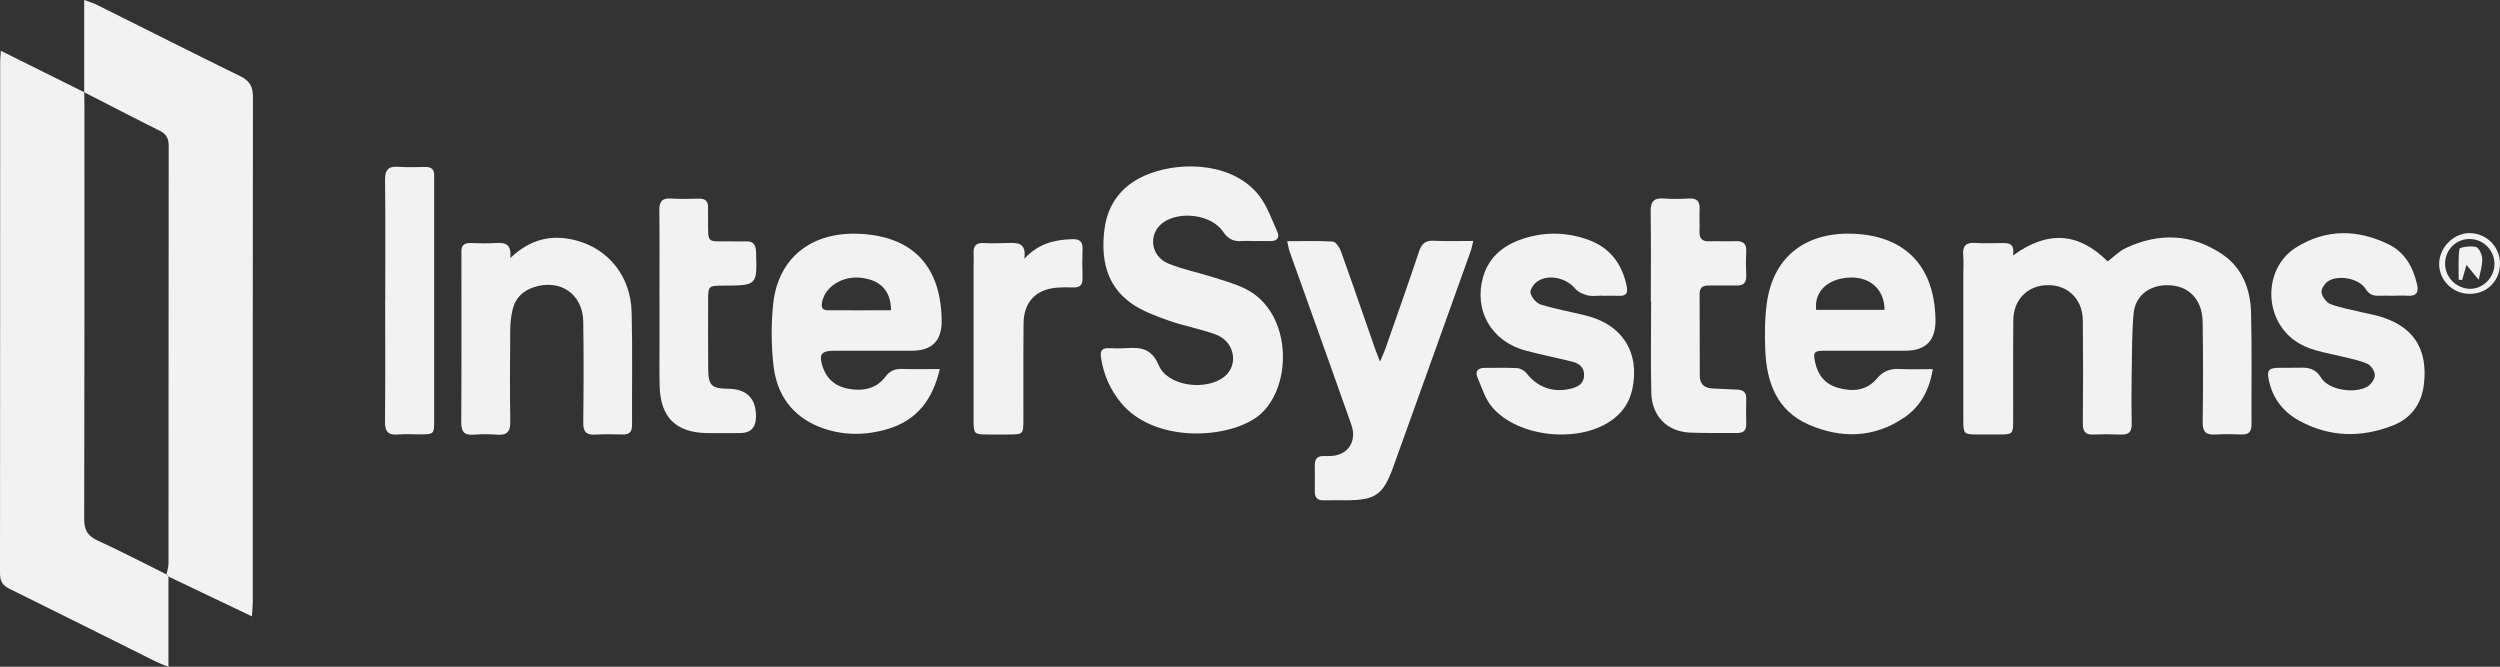 <?xml version="1.0" encoding="UTF-8"?>
<svg id="Layer_1" xmlns="http://www.w3.org/2000/svg" viewBox="0 0 425.2 113.4">
  <rect x="0" y="0" width="425.2" height="113.4" fill="#333333" stroke="none"/>
  <defs>
    <style>
      .cls-1 {
        fill: #f2f2f2;
      }
    </style>
  </defs>
  <g>
    <path class="cls-1" d="M14.32,15.7V0c.95.35,1.55.52,2.1.79,8.17,4.07,16.31,8.18,24.5,12.2,1.57.77,2.11,1.79,2.1,3.5-.04,28.68-.03,57.37-.03,86.05,0,.64-.08,1.27-.15,2.29-4.91-2.35-9.55-4.56-14.19-6.77-.11-.12-.23-.24-.34-.35.12-.63.35-1.27.35-1.9.02-23.66,0-47.33.03-70.99,0-1.2-.35-2-1.48-2.56-4.32-2.15-8.59-4.38-12.89-6.57v.02Z"/>
    <path class="cls-1" d="M28.31,97.71c.11.12.23.24.34.35,0,5,0,10,0,15.34-.9-.36-1.5-.55-2.05-.83-8.34-4.15-16.66-8.33-25.01-12.44C.39,99.54,0,98.79,0,97.49.03,68.48.02,39.47.03,10.46c0-.47.06-.94.12-1.82,4.86,2.42,9.52,4.74,14.18,7.05,0,0,0-.02,0-.02,0,.89.03,1.79.03,2.68,0,23.31.02,46.62-.04,69.93,0,1.9.6,2.88,2.3,3.66,3.95,1.81,7.81,3.83,11.71,5.76Z"/>
  </g>
  <g>
    <path class="cls-1" d="M342.35,43.47c6.01-4.39,11.25-3.87,16.12.99,1.06-.8,1.96-1.74,3.06-2.26,5.66-2.66,11.26-2.47,16.47,1.07,3.42,2.32,4.76,5.97,4.86,9.93.17,6.32.04,12.65.08,18.97,0,1.21-.41,1.76-1.66,1.72-1.49-.05-2.99-.08-4.47.01-1.6.11-2.21-.44-2.18-2.12.09-5.67.08-11.34,0-17-.05-3.97-2.52-6.38-6.25-6.27-2.97.08-5.24,1.9-5.5,4.85-.3,3.38-.26,6.79-.32,10.18-.05,2.86-.06,5.73,0,8.59.03,1.33-.52,1.82-1.8,1.78-1.55-.06-3.11-.07-4.65,0-1.4.07-1.87-.49-1.86-1.88.05-5.85.06-11.7,0-17.54-.05-3.88-2.9-6.35-6.68-5.95-3,.32-5.11,2.64-5.14,5.86-.06,5.67-.02,11.34-.03,17.01,0,2.44-.05,2.48-2.52,2.49-1.19,0-2.39,0-3.58,0-2.3-.02-2.37-.08-2.38-2.46,0-8.23,0-16.47,0-24.7,0-1.13.08-2.27-.02-3.4-.13-1.61.57-2.12,2.1-2.02,1.43.1,2.86.03,4.29.02,1.21-.01,2.45-.09,2.07,2.15Z"/>
    <path class="cls-1" d="M213.02,40.99c-.54,0-1.08-.04-1.61,0-1.46.13-2.47-.21-3.4-1.6-1.94-2.9-7.38-3.58-10.21-1.52-2.55,1.85-2.16,5.69.9,6.95,2.41.99,5.02,1.51,7.52,2.3,1.76.55,3.55,1.06,5.23,1.82,8.78,3.99,8.52,17.91,1.99,22.22-5.46,3.6-17.27,3.98-22.75-2.61-1.89-2.27-2.99-4.84-3.43-7.75-.19-1.24.25-1.64,1.41-1.58.89.04,1.79.05,2.68,0,2.47-.14,4.43-.15,5.73,2.91,1.52,3.57,7.96,4.39,11.09,1.99,2.55-1.96,1.88-6-1.36-7.21-2.62-.98-5.42-1.45-8.05-2.39-2.22-.79-4.54-1.63-6.43-2.99-4.24-3.05-5.09-7.63-4.49-12.48.58-4.67,3.3-7.87,7.68-9.52,5.77-2.18,14.37-1.75,18.63,3.74,1.38,1.78,2.16,4.06,3.1,6.16.44.99-.04,1.59-1.19,1.57-1.01-.02-2.03,0-3.04,0h0Z"/>
    <path class="cls-1" d="M159.84,62.78c-1.24,5.29-3.95,8.67-8.69,10.13-3.91,1.21-7.92,1.22-11.76-.29-4.72-1.86-7.3-5.58-7.84-10.48-.38-3.41-.4-6.92-.06-10.33.82-8.13,6.73-12.51,14.95-12.03,9.01.52,13.62,5.69,13.72,14.76q.06,5.11-5.05,5.11c-4.41,0-8.83,0-13.24,0-2.2,0-2.65.63-1.95,2.73.73,2.19,2.32,3.42,4.57,3.78,2.39.39,4.61-.09,6.1-2.08.81-1.08,1.66-1.36,2.87-1.33,2.01.06,4.02.02,6.39.02ZM151.55,52.78c-.04-3.36-1.82-5.17-5.15-5.54-3.07-.34-5.98,1.45-6.56,4.04-.18.81-.12,1.49.92,1.49,3.56.02,7.12,0,10.8,0Z"/>
    <path class="cls-1" d="M328.73,62.77c-.59,3.62-2.1,6.35-4.81,8.21-5.17,3.56-10.82,3.64-16.36,1.21-5.32-2.34-7.1-7.14-7.32-12.58-.11-2.67-.1-5.39.26-8.03,1.15-8.4,7.14-12.17,14.84-11.82,8.9.4,13.75,5.74,13.85,14.7q.06,5.19-5.13,5.19c-4.54,0-9.07,0-13.61,0-1.96,0-2.11.22-1.71,2.06.48,2.17,1.74,3.65,3.89,4.26,2.46.7,4.88.47,6.57-1.56,1.15-1.38,2.37-1.74,4.01-1.65,1.76.09,3.53.02,5.52.02ZM320.52,52.7c0-3.49-2.5-5.68-6.01-5.49-3.67.19-5.98,2.4-5.62,5.49h11.63Z"/>
    <path class="cls-1" d="M218.92,41.02c2.78,0,5.28-.09,7.76.07.5.03,1.14.95,1.36,1.58,2,5.56,3.91,11.15,5.86,16.73.19.55.42,1.08.82,2.1.41-1,.68-1.55.88-2.12,1.93-5.52,3.89-11.03,5.74-16.58.45-1.36,1.1-1.93,2.55-1.85,2.13.11,4.27.03,6.68.03-.18.74-.26,1.24-.43,1.71-4.39,12.25-8.76,24.5-13.18,36.74-1.72,4.77-3.05,5.65-8.05,5.66-1.25,0-2.51-.03-3.76,0-1.05.03-1.54-.43-1.53-1.49.02-1.49.02-2.98,0-4.48,0-1.02.41-1.59,1.48-1.55.36.01.72,0,1.07-.01,3-.03,4.69-2.41,3.67-5.31-2.19-6.25-4.44-12.48-6.66-18.72-1.28-3.6-2.58-7.19-3.86-10.79-.15-.43-.21-.9-.39-1.73Z"/>
    <path class="cls-1" d="M86.79,43.89c3.47-3.3,7.11-4.06,11.15-3.01,5.58,1.45,9.34,6.14,9.49,12.24.16,6.38.04,12.77.07,19.16,0,1.13-.42,1.65-1.57,1.62-1.55-.04-3.11-.08-4.65.02-1.55.1-2.1-.46-2.08-2.04.07-5.73.09-11.46,0-17.19-.08-4.72-3.98-7.33-8.46-5.82-1.85.62-3.08,1.85-3.54,3.72-.28,1.15-.41,2.35-.42,3.54-.04,5.19-.08,10.39.01,15.58.03,1.76-.61,2.35-2.29,2.22-1.3-.1-2.63-.11-3.94,0-1.7.14-2.12-.6-2.11-2.19.06-9.37.03-18.74.03-28.11,0-.24.02-.48,0-.72-.08-1.16.47-1.61,1.6-1.57,1.43.05,2.87.08,4.3-.01,1.52-.09,2.65.14,2.41,2.58Z"/>
    <path class="cls-1" d="M272.53,50.28c-.84,0-1.71.15-2.5-.04-.77-.19-1.65-.58-2.13-1.16-1.48-1.8-4.5-2.53-6.45-1.2-.59.4-1.28,1.43-1.14,1.98.2.77,1.01,1.71,1.75,1.94,2.5.77,5.1,1.23,7.65,1.86,6.28,1.54,9.29,6.4,7.88,12.68-.51,2.27-1.81,4.02-3.71,5.3-5.57,3.76-15.6,2.72-20.01-2.29-1.24-1.4-1.84-3.4-2.59-5.19-.42-.99.06-1.59,1.2-1.59,1.85.01,3.7-.06,5.55.04.55.03,1.25.42,1.59.86,1.86,2.41,4.6,3.4,7.6,2.62,1.17-.3,2.14-.79,2.2-2.2.06-1.41-.81-2.07-1.99-2.37-2.66-.67-5.36-1.2-8.01-1.91-5.77-1.56-8.78-6.81-7.19-12.45.9-3.18,3.13-5.19,6.12-6.31,3.88-1.46,7.86-1.47,11.75-.08,3.67,1.31,5.77,4.06,6.56,7.87.24,1.16-.02,1.72-1.27,1.67-.95-.04-1.91,0-2.86,0Z"/>
    <path class="cls-1" d="M406.99,50.3c-.78,0-1.55-.04-2.33,0-1.04.06-1.74-.24-2.35-1.2-1.12-1.78-4.73-2.44-6.45-1.2-.54.39-1.12,1.33-1.01,1.88.15.74.83,1.68,1.51,1.94,1.72.64,3.56.96,5.36,1.39.81.2,1.64.34,2.45.55,6.13,1.6,8.84,5.49,8.08,11.77-.4,3.28-2.18,5.73-5.25,6.93-5.37,2.1-10.74,2.03-15.9-.78-2.7-1.47-4.5-3.7-5.18-6.74-.42-1.89-.13-2.25,1.77-2.29,1.07-.02,2.15.03,3.22-.01,1.59-.06,2.86.05,3.89,1.74,1.28,2.08,5.72,2.74,7.88,1.45.61-.36,1.24-1.28,1.23-1.94,0-.66-.65-1.63-1.26-1.91-1.28-.59-2.72-.84-4.11-1.19-2.93-.75-6.01-1.02-8.54-2.98-5.11-3.96-4.92-12.26.57-15.66,5.07-3.14,10.43-3.08,15.72-.47,2.76,1.36,4.12,3.86,4.8,6.78.32,1.4-.14,2.04-1.61,1.94-.83-.06-1.67-.01-2.51,0Z"/>
    <path class="cls-1" d="M112.16,50.77c0-5.01.04-10.02-.02-15.02-.02-1.45.45-2.07,1.95-1.98,1.6.09,3.22.05,4.83.02,1.05-.02,1.54.45,1.51,1.5-.02.66,0,1.31,0,1.97.02,4.31-.35,3.75,3.88,3.79.83,0,1.67.04,2.5,0,1.31-.07,1.74.55,1.78,1.82.18,5.68.21,5.68-5.55,5.71-2.57.01-2.6.03-2.6,2.59,0,3.87-.03,7.75.01,11.62.03,2.79.58,3.29,3.4,3.33q4.74.06,4.73,4.74,0,2.79-2.72,2.8c-1.85,0-3.7.02-5.54,0-5.36-.07-7.99-2.65-8.13-8.03-.06-2.44-.02-4.89-.02-7.33,0-2.5,0-5.01,0-7.51Z"/>
    <path class="cls-1" d="M280.77,51.19c0-5.07.06-10.14-.03-15.21-.03-1.75.6-2.35,2.29-2.22,1.42.11,2.86.08,4.29,0,1.34-.06,1.81.53,1.75,1.81-.06,1.25.03,2.51-.02,3.76-.05,1.21.43,1.75,1.67,1.71,1.49-.05,2.98.04,4.47-.02,1.28-.05,1.88.41,1.81,1.76-.07,1.37-.06,2.74,0,4.11.05,1.25-.52,1.7-1.71,1.67-1.55-.04-3.1.01-4.65,0-.99-.01-1.58.31-1.57,1.43.03,4.65,0,9.3.03,13.95,0,1.36.77,2.07,2.13,2.13,1.43.06,2.86.14,4.29.2,1.02.04,1.51.51,1.48,1.57-.04,1.43-.03,2.86,0,4.29.02,1.06-.46,1.52-1.51,1.51-2.68-.03-5.37.06-8.05-.06-3.93-.18-6.51-2.82-6.59-6.83-.11-5.19-.03-10.38-.03-15.56-.01,0-.02,0-.04,0Z"/>
    <path class="cls-1" d="M65.52,51.01c0-6.8.05-13.6-.03-20.41-.02-1.74.58-2.35,2.28-2.23,1.54.11,3.1.04,4.65.03.96,0,1.44.43,1.42,1.4,0,.36,0,.72,0,1.07,0,13.54,0,27.09,0,40.63,0,2.35-.02,2.36-2.42,2.38-1.25,0-2.51-.08-3.76.02-1.62.12-2.2-.47-2.18-2.14.07-6.92.03-13.84.03-20.76Z"/>
    <path class="cls-1" d="M174.18,44.05c2.41-2.63,5.19-3.29,8.21-3.37,1.18-.03,1.78.36,1.73,1.64-.06,1.67-.05,3.34,0,5.01.03,1.17-.49,1.61-1.61,1.56-.89-.04-1.79-.04-2.68.03-3.59.25-5.7,2.41-5.74,6.03-.06,5.49-.02,10.98-.03,16.46,0,2.45-.05,2.48-2.52,2.49-1.13,0-2.27,0-3.4,0-2.52-.01-2.55-.03-2.55-2.64,0-8.53,0-17.06,0-25.59,0-.89.04-1.79,0-2.68-.06-1.24.51-1.71,1.72-1.65,1.25.06,2.51.04,3.76,0,1.72-.04,3.59-.33,3.14,2.72Z"/>
    <path class="cls-1" d="M420.02,49.98c-2.85-.02-5.16-2.29-5.17-5.07,0-2.81,2.48-5.32,5.24-5.27,2.83.05,5.1,2.34,5.11,5.15,0,2.99-2.21,5.21-5.18,5.19ZM420.05,40.65c-2.34-.02-4.18,1.83-4.19,4.21,0,2.27,1.91,4.21,4.2,4.26,2.24.05,4.22-1.95,4.2-4.24-.02-2.34-1.88-4.21-4.22-4.23Z"/>
    <path class="cls-1" d="M421.59,47.61c-.55-.67-1.21-1.48-2.09-2.55-.32,1.11-.53,1.84-.74,2.56-.19-.01-.38-.02-.58-.04,0-1.76-.13-3.54.13-5.26.04-.28,1.93-.55,2.81-.31.52.15,1.04,1.32,1.06,2.04.03,1.13-.36,2.26-.6,3.55Z"/>
  </g>
</svg>